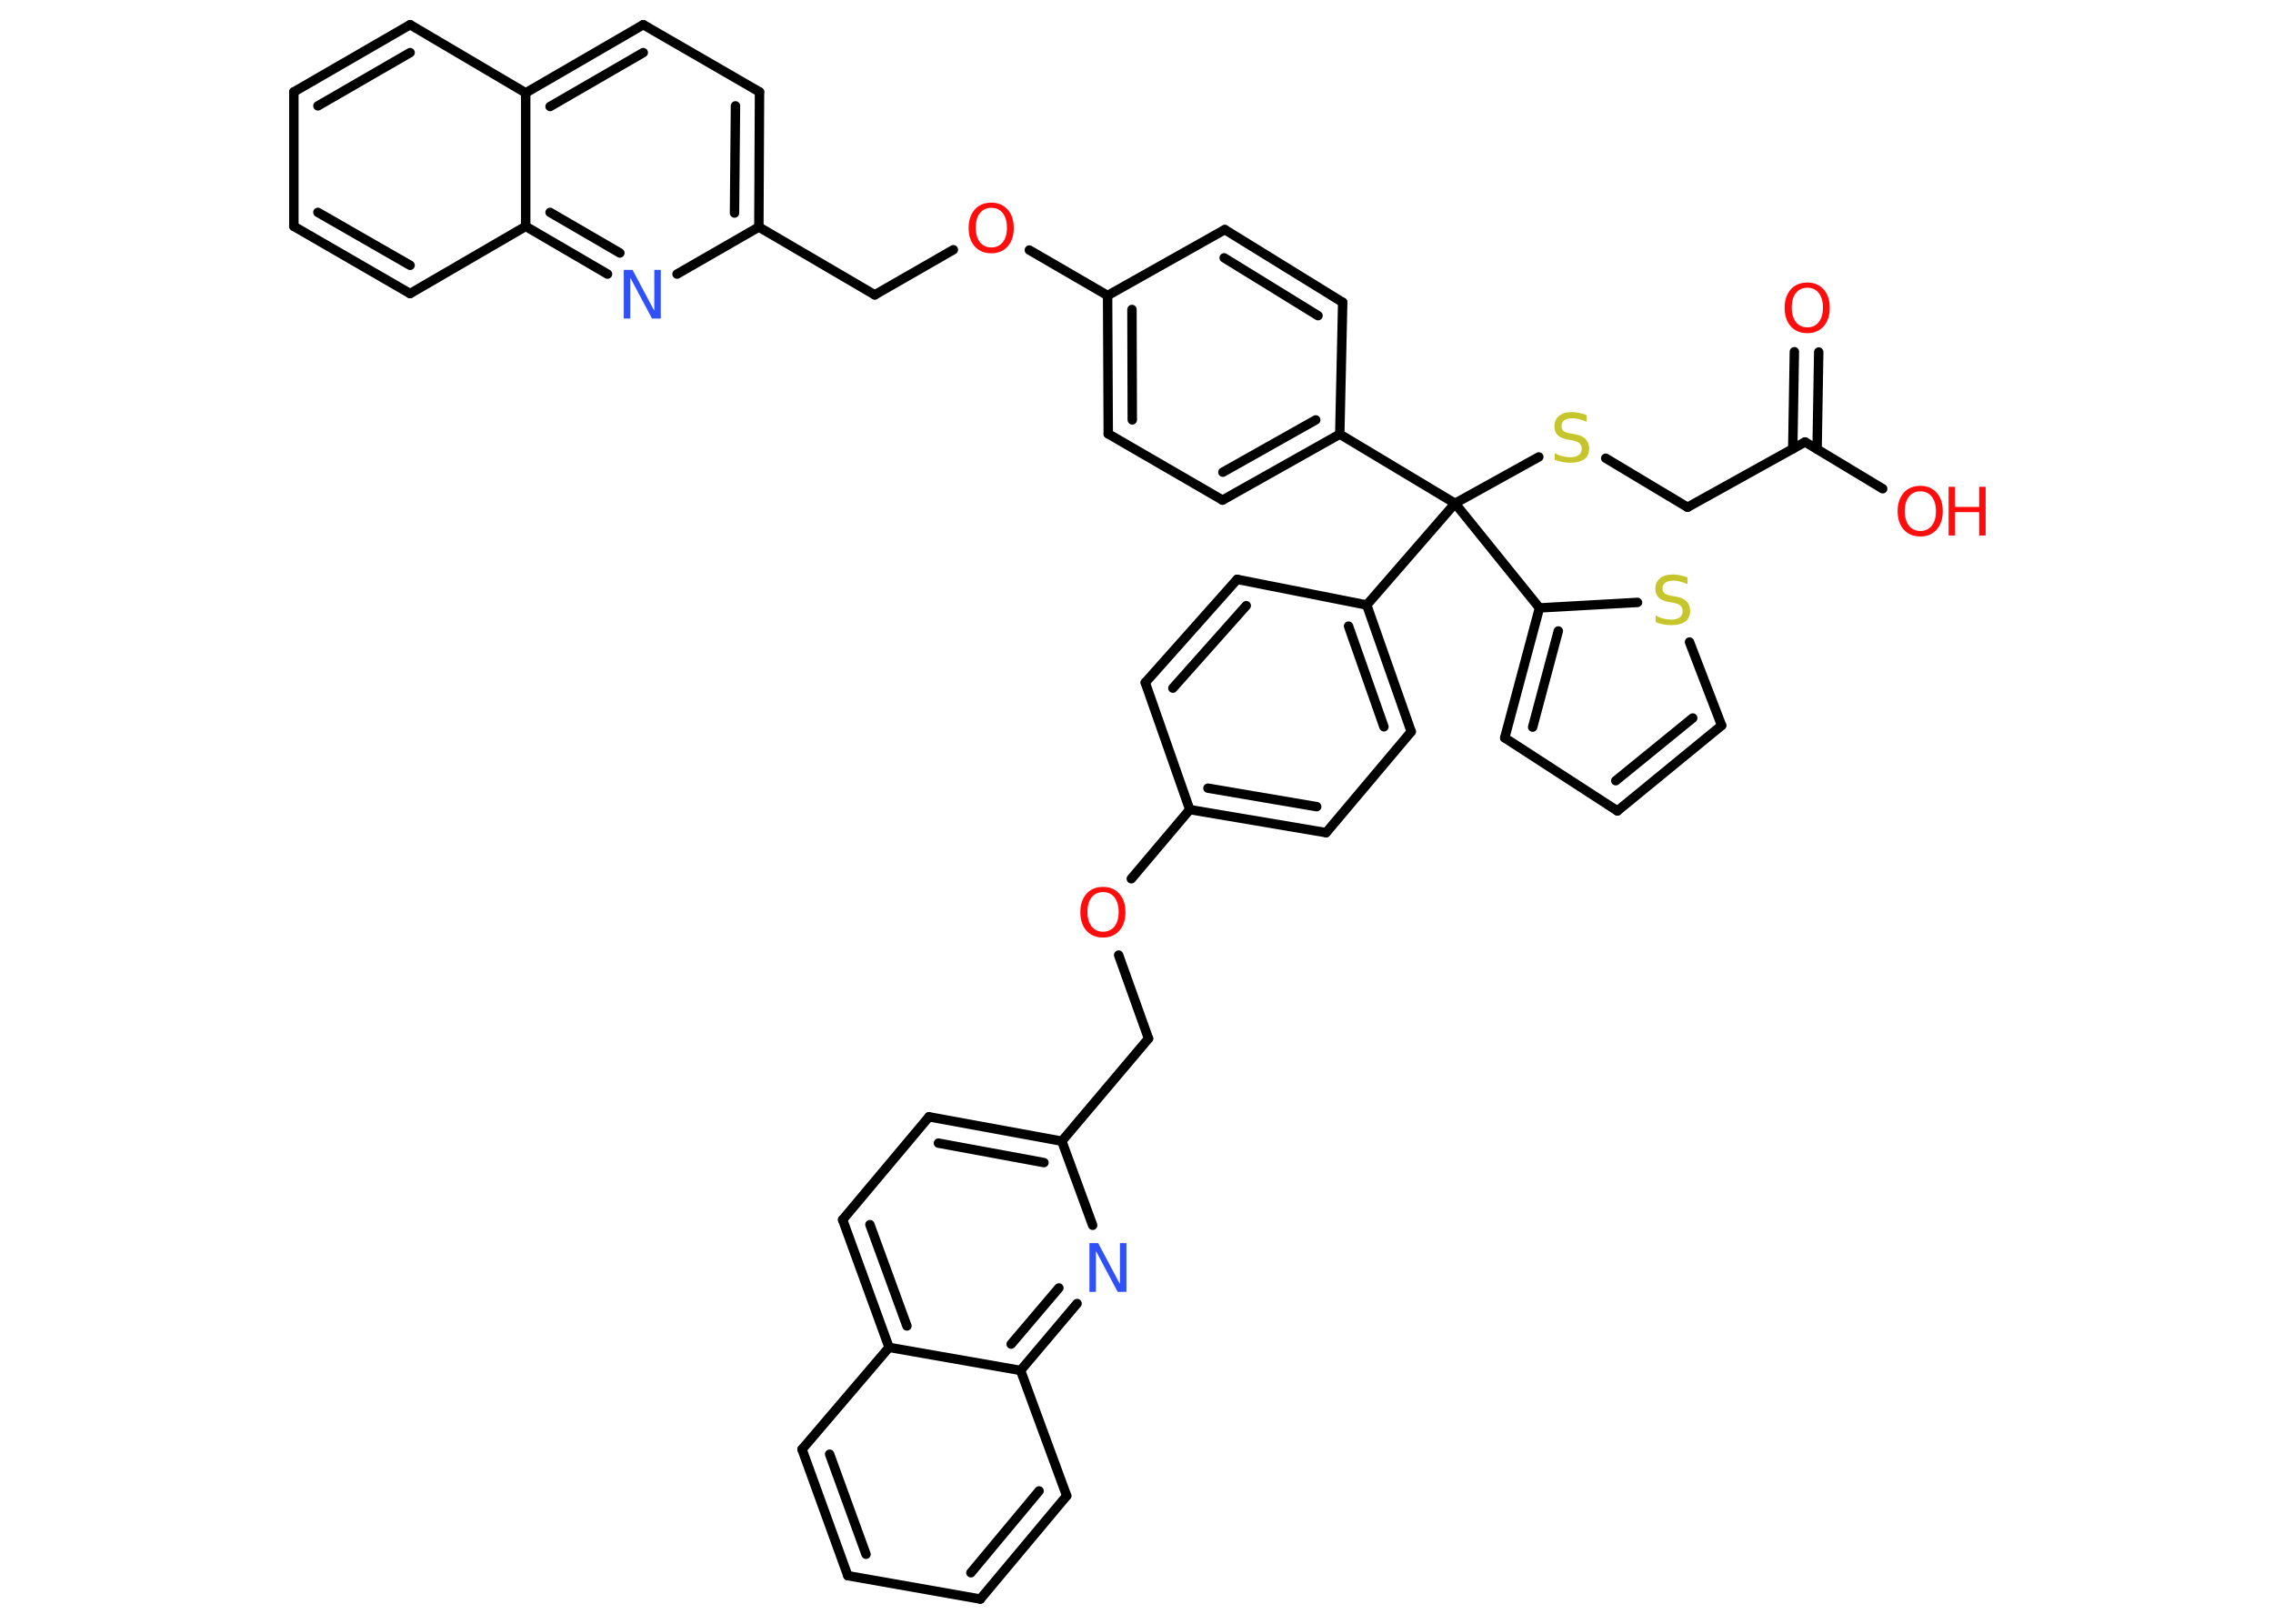 <?xml version='1.0' encoding='UTF-8'?>
<!DOCTYPE svg PUBLIC "-//W3C//DTD SVG 1.1//EN" "http://www.w3.org/Graphics/SVG/1.1/DTD/svg11.dtd">
<svg version='1.2' xmlns='http://www.w3.org/2000/svg' xmlns:xlink='http://www.w3.org/1999/xlink' width='70.0mm' height='50.0mm' viewBox='0 0 70.0 50.0'>
  <desc>Generated by the Chemistry Development Kit (http://github.com/cdk)</desc>
  <g stroke-linecap='round' stroke-linejoin='round' stroke='#000000' stroke-width='.29' fill='#FF0D0D'>
    <rect x='.0' y='.0' width='70.0' height='50.0' fill='#FFFFFF' stroke='none'/>
    <g id='mol1' class='mol'>
      <g id='mol1bnd1' class='bond'>
        <line x1='56.01' y1='10.84' x2='55.96' y2='13.83'/>
        <line x1='55.26' y1='10.83' x2='55.21' y2='13.82'/>
      </g>
      <line id='mol1bnd2' class='bond' x1='55.59' y1='13.61' x2='57.98' y2='15.05'/>
      <line id='mol1bnd3' class='bond' x1='55.59' y1='13.61' x2='51.97' y2='15.62'/>
      <line id='mol1bnd4' class='bond' x1='51.97' y1='15.62' x2='49.45' y2='14.11'/>
      <line id='mol1bnd5' class='bond' x1='47.39' y1='14.07' x2='44.81' y2='15.5'/>
      <line id='mol1bnd6' class='bond' x1='44.81' y1='15.5' x2='41.26' y2='13.37'/>
      <g id='mol1bnd7' class='bond'>
        <line x1='37.65' y1='15.4' x2='41.26' y2='13.37'/>
        <line x1='37.66' y1='14.54' x2='40.52' y2='12.93'/>
      </g>
      <line id='mol1bnd8' class='bond' x1='37.65' y1='15.4' x2='34.13' y2='13.36'/>
      <g id='mol1bnd9' class='bond'>
        <line x1='34.11' y1='9.1' x2='34.13' y2='13.36'/>
        <line x1='34.86' y1='9.53' x2='34.87' y2='12.93'/>
      </g>
      <line id='mol1bnd10' class='bond' x1='34.11' y1='9.1' x2='31.7' y2='7.7'/>
      <line id='mol1bnd11' class='bond' x1='29.36' y1='7.69' x2='26.94' y2='9.08'/>
      <line id='mol1bnd12' class='bond' x1='26.94' y1='9.08' x2='23.37' y2='6.99'/>
      <g id='mol1bnd13' class='bond'>
        <line x1='23.37' y1='6.99' x2='23.39' y2='2.83'/>
        <line x1='22.62' y1='6.56' x2='22.65' y2='3.26'/>
      </g>
      <line id='mol1bnd14' class='bond' x1='23.39' y1='2.83' x2='19.81' y2='.76'/>
      <g id='mol1bnd15' class='bond'>
        <line x1='19.81' y1='.76' x2='16.19' y2='2.86'/>
        <line x1='19.81' y1='1.62' x2='16.94' y2='3.28'/>
      </g>
      <line id='mol1bnd16' class='bond' x1='16.19' y1='2.86' x2='12.63' y2='.76'/>
      <g id='mol1bnd17' class='bond'>
        <line x1='12.63' y1='.76' x2='9.05' y2='2.83'/>
        <line x1='12.63' y1='1.62' x2='9.79' y2='3.26'/>
      </g>
      <line id='mol1bnd18' class='bond' x1='9.05' y1='2.83' x2='9.05' y2='6.97'/>
      <g id='mol1bnd19' class='bond'>
        <line x1='9.05' y1='6.97' x2='12.63' y2='9.04'/>
        <line x1='9.79' y1='6.54' x2='12.63' y2='8.17'/>
      </g>
      <line id='mol1bnd20' class='bond' x1='12.63' y1='9.04' x2='16.19' y2='6.97'/>
      <line id='mol1bnd21' class='bond' x1='16.19' y1='2.86' x2='16.19' y2='6.97'/>
      <g id='mol1bnd22' class='bond'>
        <line x1='16.19' y1='6.97' x2='18.71' y2='8.44'/>
        <line x1='16.94' y1='6.54' x2='19.09' y2='7.79'/>
      </g>
      <line id='mol1bnd23' class='bond' x1='23.37' y1='6.99' x2='20.85' y2='8.44'/>
      <line id='mol1bnd24' class='bond' x1='34.11' y1='9.1' x2='37.72' y2='7.07'/>
      <g id='mol1bnd25' class='bond'>
        <line x1='41.35' y1='9.31' x2='37.72' y2='7.07'/>
        <line x1='40.59' y1='9.72' x2='37.7' y2='7.94'/>
      </g>
      <line id='mol1bnd26' class='bond' x1='41.26' y1='13.37' x2='41.35' y2='9.31'/>
      <line id='mol1bnd27' class='bond' x1='44.81' y1='15.5' x2='42.09' y2='18.63'/>
      <g id='mol1bnd28' class='bond'>
        <line x1='43.46' y1='22.53' x2='42.09' y2='18.63'/>
        <line x1='42.62' y1='22.38' x2='41.53' y2='19.28'/>
      </g>
      <line id='mol1bnd29' class='bond' x1='43.46' y1='22.53' x2='40.84' y2='25.64'/>
      <g id='mol1bnd30' class='bond'>
        <line x1='36.64' y1='24.93' x2='40.84' y2='25.64'/>
        <line x1='37.2' y1='24.27' x2='40.55' y2='24.84'/>
      </g>
      <line id='mol1bnd31' class='bond' x1='36.64' y1='24.93' x2='34.84' y2='27.06'/>
      <line id='mol1bnd32' class='bond' x1='34.45' y1='29.41' x2='35.37' y2='31.98'/>
      <line id='mol1bnd33' class='bond' x1='35.37' y1='31.98' x2='32.7' y2='35.14'/>
      <g id='mol1bnd34' class='bond'>
        <line x1='32.7' y1='35.14' x2='28.61' y2='34.39'/>
        <line x1='32.15' y1='35.8' x2='28.9' y2='35.2'/>
      </g>
      <line id='mol1bnd35' class='bond' x1='28.61' y1='34.39' x2='25.95' y2='37.56'/>
      <g id='mol1bnd36' class='bond'>
        <line x1='25.95' y1='37.56' x2='27.38' y2='41.49'/>
        <line x1='26.79' y1='37.71' x2='27.93' y2='40.83'/>
      </g>
      <line id='mol1bnd37' class='bond' x1='27.38' y1='41.49' x2='24.7' y2='44.63'/>
      <g id='mol1bnd38' class='bond'>
        <line x1='24.7' y1='44.63' x2='26.11' y2='48.52'/>
        <line x1='25.55' y1='44.78' x2='26.67' y2='47.86'/>
      </g>
      <line id='mol1bnd39' class='bond' x1='26.11' y1='48.52' x2='30.19' y2='49.24'/>
      <g id='mol1bnd40' class='bond'>
        <line x1='30.19' y1='49.24' x2='32.85' y2='46.06'/>
        <line x1='29.9' y1='48.43' x2='32.0' y2='45.91'/>
      </g>
      <line id='mol1bnd41' class='bond' x1='32.85' y1='46.06' x2='31.43' y2='42.2'/>
      <line id='mol1bnd42' class='bond' x1='27.38' y1='41.49' x2='31.43' y2='42.2'/>
      <g id='mol1bnd43' class='bond'>
        <line x1='31.43' y1='42.2' x2='33.17' y2='40.14'/>
        <line x1='31.14' y1='41.39' x2='32.61' y2='39.66'/>
      </g>
      <line id='mol1bnd44' class='bond' x1='32.7' y1='35.14' x2='33.65' y2='37.73'/>
      <line id='mol1bnd45' class='bond' x1='36.64' y1='24.93' x2='35.27' y2='21.02'/>
      <g id='mol1bnd46' class='bond'>
        <line x1='38.1' y1='17.84' x2='35.27' y2='21.02'/>
        <line x1='38.38' y1='18.65' x2='36.12' y2='21.19'/>
      </g>
      <line id='mol1bnd47' class='bond' x1='42.09' y1='18.63' x2='38.1' y2='17.84'/>
      <line id='mol1bnd48' class='bond' x1='44.81' y1='15.5' x2='47.41' y2='18.72'/>
      <g id='mol1bnd49' class='bond'>
        <line x1='47.41' y1='18.72' x2='46.34' y2='22.72'/>
        <line x1='47.99' y1='19.43' x2='47.2' y2='22.39'/>
      </g>
      <line id='mol1bnd50' class='bond' x1='46.34' y1='22.72' x2='49.81' y2='24.97'/>
      <g id='mol1bnd51' class='bond'>
        <line x1='49.81' y1='24.97' x2='53.02' y2='22.34'/>
        <line x1='49.76' y1='24.04' x2='52.13' y2='22.11'/>
      </g>
      <line id='mol1bnd52' class='bond' x1='53.02' y1='22.34' x2='52.03' y2='19.77'/>
      <line id='mol1bnd53' class='bond' x1='47.41' y1='18.72' x2='50.43' y2='18.55'/>
      <path id='mol1atm1' class='atom' d='M55.66 8.86q-.22 .0 -.35 .16q-.13 .16 -.13 .45q.0 .28 .13 .45q.13 .16 .35 .16q.22 .0 .35 -.16q.13 -.16 .13 -.45q.0 -.28 -.13 -.45q-.13 -.16 -.35 -.16zM55.66 8.7q.31 .0 .5 .21q.19 .21 .19 .57q.0 .36 -.19 .57q-.19 .21 -.5 .21q-.32 .0 -.51 -.21q-.19 -.21 -.19 -.57q.0 -.35 .19 -.57q.19 -.21 .51 -.21z' stroke='none'/>
      <g id='mol1atm3' class='atom'>
        <path d='M59.14 15.13q-.22 .0 -.35 .16q-.13 .16 -.13 .45q.0 .28 .13 .45q.13 .16 .35 .16q.22 .0 .35 -.16q.13 -.16 .13 -.45q.0 -.28 -.13 -.45q-.13 -.16 -.35 -.16zM59.14 14.96q.31 .0 .5 .21q.19 .21 .19 .57q.0 .36 -.19 .57q-.19 .21 -.5 .21q-.32 .0 -.51 -.21q-.19 -.21 -.19 -.57q.0 -.35 .19 -.57q.19 -.21 .51 -.21z' stroke='none'/>
        <path d='M60.01 14.99h.2v.62h.74v-.62h.2v1.5h-.2v-.72h-.74v.72h-.2v-1.5z' stroke='none'/>
      </g>
      <path id='mol1atm5' class='atom' d='M48.86 12.79v.2q-.11 -.05 -.22 -.08q-.1 -.03 -.2 -.03q-.17 .0 -.26 .06q-.09 .06 -.09 .18q.0 .1 .06 .15q.06 .05 .23 .08l.12 .02q.23 .04 .33 .15q.11 .11 .11 .29q.0 .22 -.15 .33q-.15 .11 -.43 .11q-.11 .0 -.23 -.02q-.12 -.02 -.25 -.07v-.21q.12 .07 .24 .1q.12 .03 .23 .03q.18 .0 .27 -.07q.09 -.07 .09 -.19q.0 -.11 -.07 -.17q-.07 -.06 -.22 -.09l-.12 -.02q-.23 -.04 -.33 -.14q-.1 -.1 -.1 -.27q.0 -.2 .14 -.32q.14 -.12 .39 -.12q.1 .0 .21 .02q.11 .02 .22 .06z' stroke='none' fill='#C6C62C'/>
      <path id='mol1atm11' class='atom' d='M30.53 6.4q-.22 .0 -.35 .16q-.13 .16 -.13 .45q.0 .28 .13 .45q.13 .16 .35 .16q.22 .0 .35 -.16q.13 -.16 .13 -.45q.0 -.28 -.13 -.45q-.13 -.16 -.35 -.16zM30.53 6.24q.31 .0 .5 .21q.19 .21 .19 .57q.0 .36 -.19 .57q-.19 .21 -.5 .21q-.32 .0 -.51 -.21q-.19 -.21 -.19 -.57q.0 -.35 .19 -.57q.19 -.21 .51 -.21z' stroke='none'/>
      <path id='mol1atm22' class='atom' d='M19.21 8.31h.27l.67 1.26v-1.26h.2v1.5h-.27l-.67 -1.26v1.26h-.2v-1.5z' stroke='none' fill='#3050F8'/>
      <path id='mol1atm29' class='atom' d='M33.97 27.47q-.22 .0 -.35 .16q-.13 .16 -.13 .45q.0 .28 .13 .45q.13 .16 .35 .16q.22 .0 .35 -.16q.13 -.16 .13 -.45q.0 -.28 -.13 -.45q-.13 -.16 -.35 -.16zM33.97 27.31q.31 .0 .5 .21q.19 .21 .19 .57q.0 .36 -.19 .57q-.19 .21 -.5 .21q-.32 .0 -.51 -.21q-.19 -.21 -.19 -.57q.0 -.35 .19 -.57q.19 -.21 .51 -.21z' stroke='none'/>
      <path id='mol1atm40' class='atom' d='M33.55 38.28h.27l.67 1.26v-1.26h.2v1.5h-.27l-.67 -1.26v1.26h-.2v-1.5z' stroke='none' fill='#3050F8'/>
      <path id='mol1atm47' class='atom' d='M51.97 17.79v.2q-.11 -.05 -.22 -.08q-.1 -.03 -.2 -.03q-.17 .0 -.26 .06q-.09 .06 -.09 .18q.0 .1 .06 .15q.06 .05 .23 .08l.12 .02q.23 .04 .33 .15q.11 .11 .11 .29q.0 .22 -.15 .33q-.15 .11 -.43 .11q-.11 .0 -.23 -.02q-.12 -.02 -.25 -.07v-.21q.12 .07 .24 .1q.12 .03 .23 .03q.18 .0 .27 -.07q.09 -.07 .09 -.19q.0 -.11 -.07 -.17q-.07 -.06 -.22 -.09l-.12 -.02q-.23 -.04 -.33 -.14q-.1 -.1 -.1 -.27q.0 -.2 .14 -.32q.14 -.12 .39 -.12q.1 .0 .21 .02q.11 .02 .22 .06z' stroke='none' fill='#C6C62C'/>
    </g>
  </g>
</svg>

